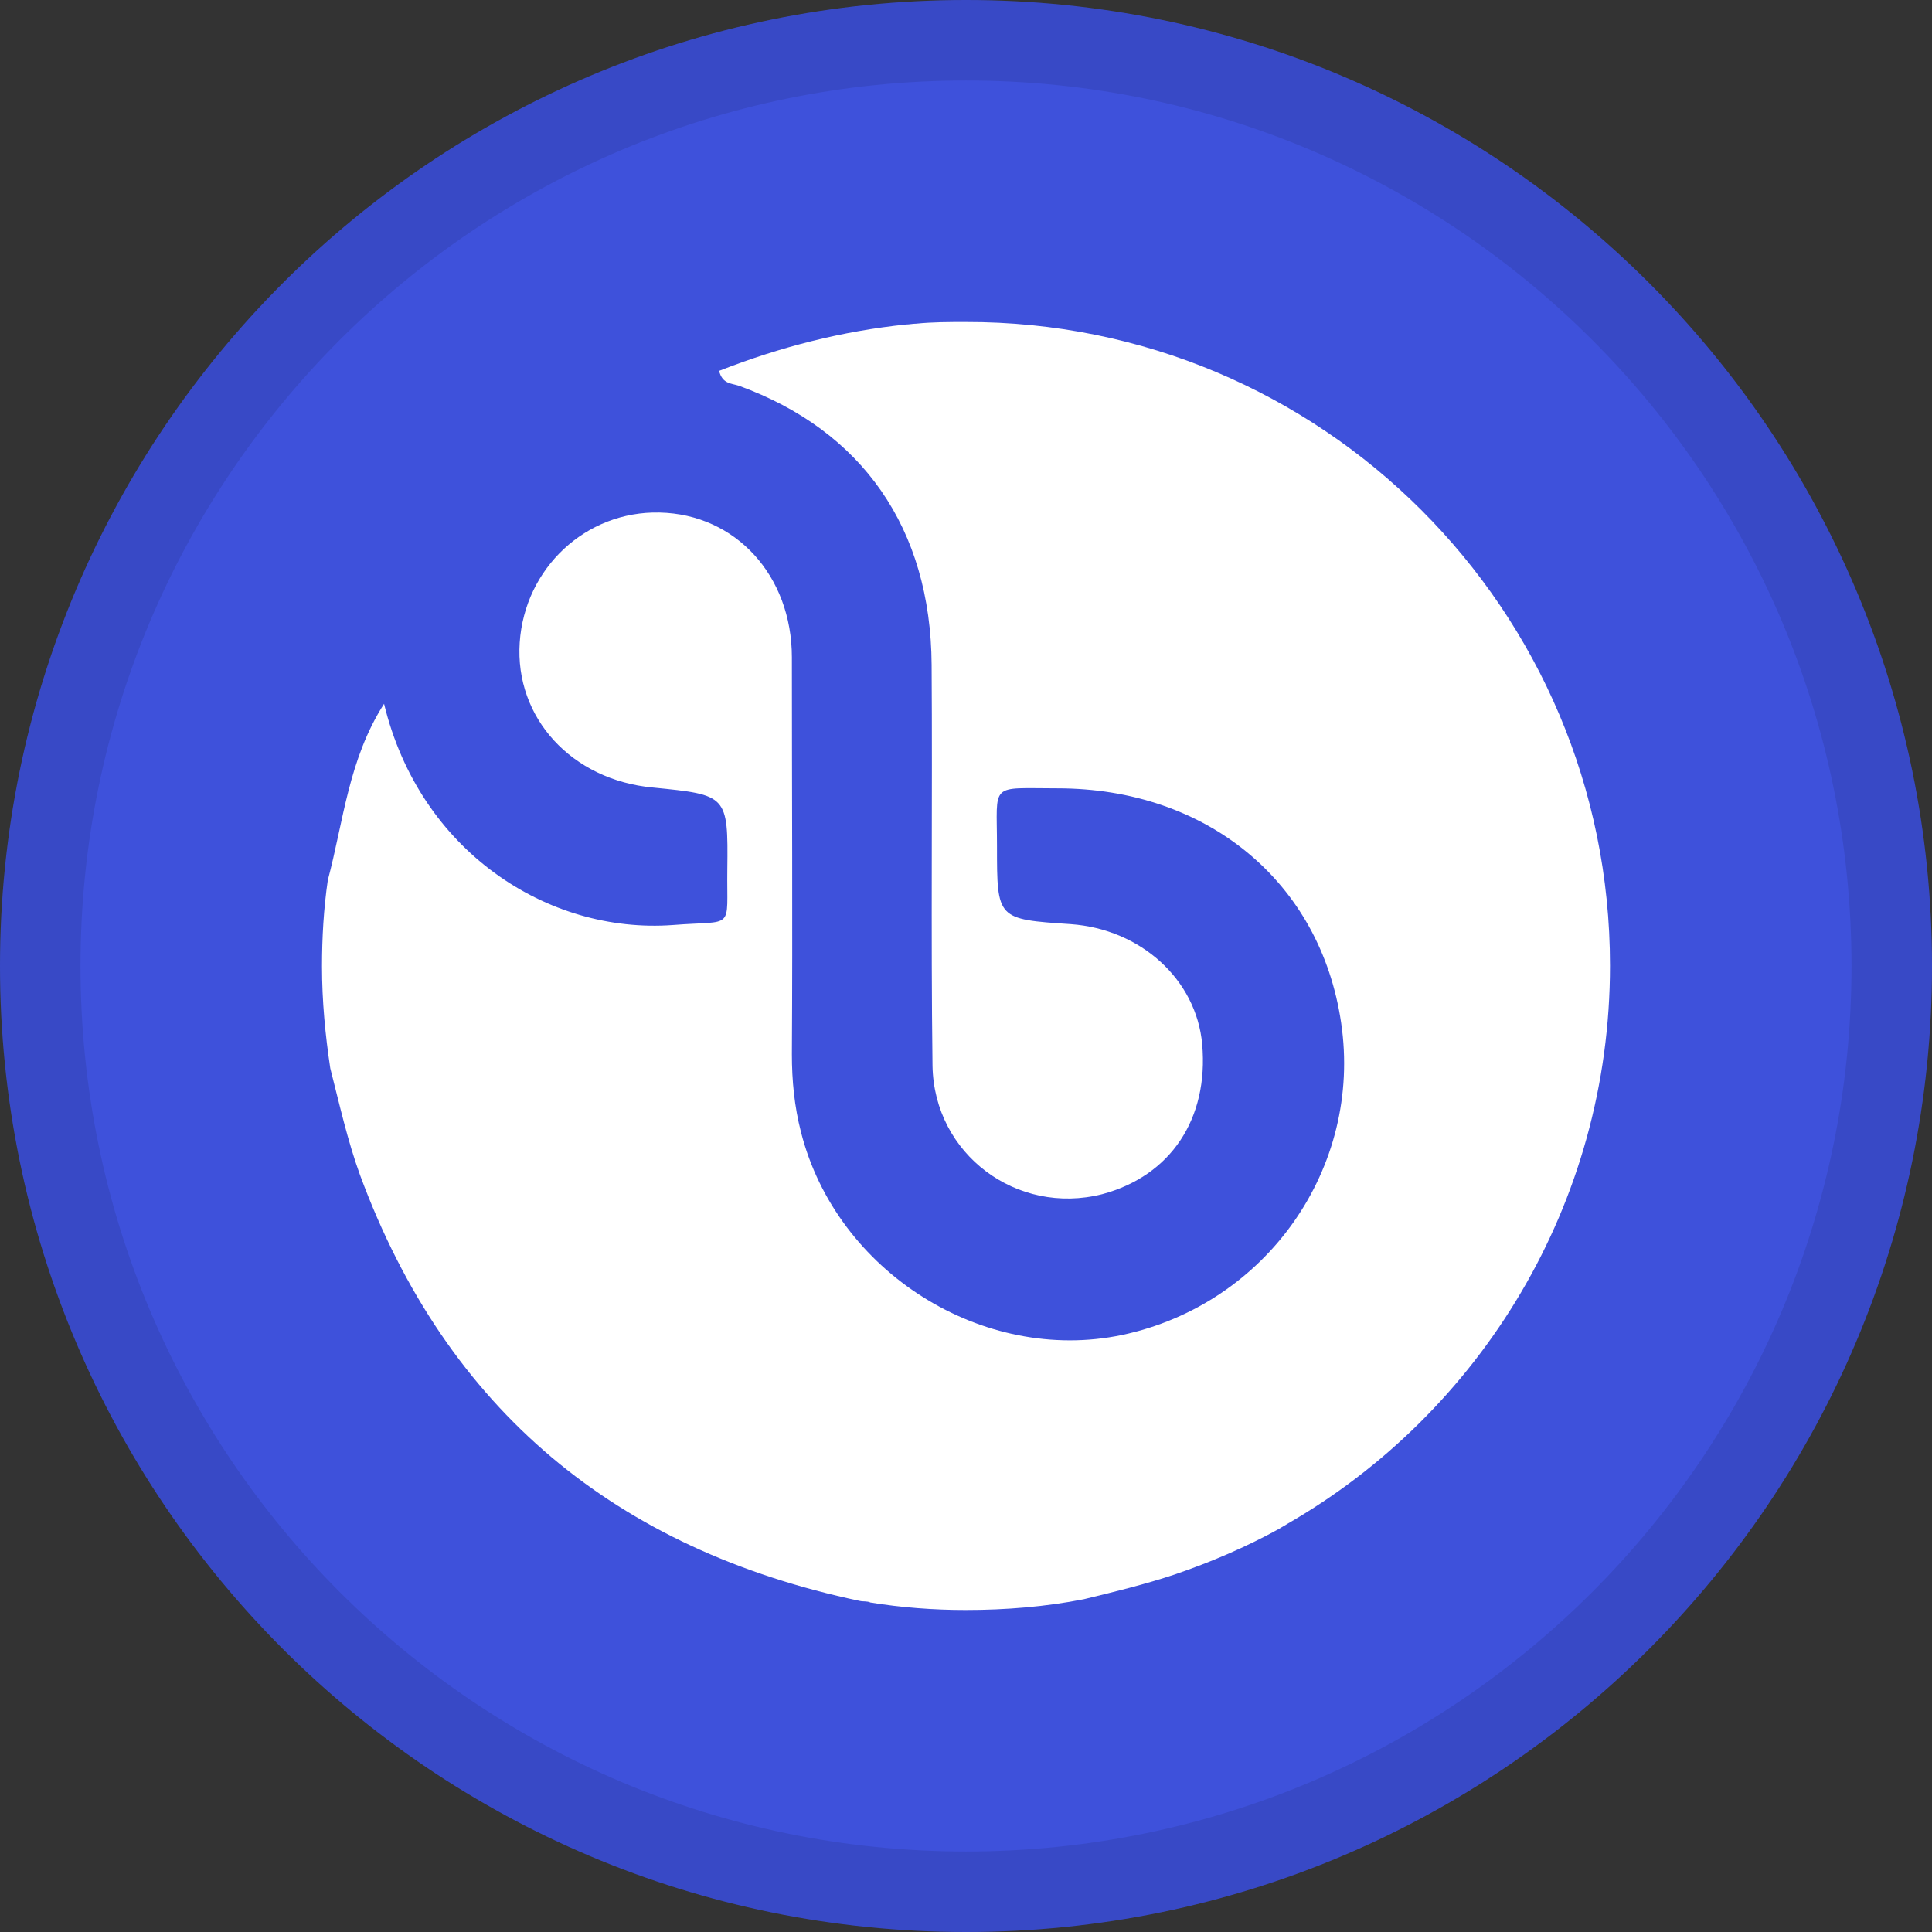 <svg xmlns="http://www.w3.org/2000/svg" width="24" height="24" fill="none" viewBox="0 0 24 24"><rect x="0" y="0" width="24" height="24" fill="#333333" stroke="none"/><path fill="#3E51DB" d="M12 24C18.627 24 24 18.627 24 12C24 5.373 18.627 0 12 0C5.373 0 0 5.373 0 12C0 18.627 5.373 24 12 24Z"/><path stroke="#000" stroke-opacity=".097" d="M23.5 12C23.5 18.351 18.351 23.5 12 23.5C5.649 23.5 0.5 18.351 0.5 12C0.5 5.649 5.649 0.5 12 0.5C18.351 0.5 23.5 5.649 23.5 12Z"/><path fill="#fff" d="M20 11.995C20 14.958 18.387 17.551 15.992 18.93C15.961 18.951 15.92 18.971 15.889 18.992C15.479 19.218 15.047 19.403 14.595 19.558C14.225 19.681 13.845 19.774 13.464 19.866C12.992 19.959 12.498 20 11.995 20C11.594 20 11.193 19.969 10.813 19.907C10.772 19.887 10.721 19.897 10.68 19.887C7.658 19.249 5.552 17.52 4.473 14.598C4.319 14.176 4.216 13.713 4.103 13.271C4.041 12.859 4 12.437 4 12.005C4 11.645 4.021 11.285 4.072 10.935C4.267 10.204 4.329 9.433 4.771 8.743C5.213 10.575 6.805 11.604 8.357 11.491C9.138 11.429 9.025 11.573 9.035 10.801C9.046 9.875 9.035 9.875 8.11 9.783C7.103 9.69 6.394 8.918 6.456 7.982C6.518 7.056 7.278 6.346 8.193 6.367C9.138 6.387 9.837 7.149 9.837 8.167C9.837 9.814 9.847 11.46 9.837 13.096C9.837 13.425 9.868 13.744 9.95 14.063C10.392 15.802 12.211 16.944 13.937 16.584C15.735 16.203 16.927 14.505 16.66 12.705C16.403 10.956 14.995 9.793 13.136 9.793C12.283 9.793 12.385 9.711 12.385 10.513C12.385 11.419 12.385 11.419 13.3 11.48C14.173 11.542 14.862 12.17 14.934 12.972C15.016 13.898 14.543 14.608 13.69 14.835C12.632 15.102 11.604 14.341 11.584 13.24C11.563 11.573 11.584 9.916 11.573 8.26C11.563 6.562 10.71 5.348 9.179 4.792C9.087 4.761 8.974 4.772 8.933 4.607C9.693 4.309 10.464 4.113 11.255 4.031C11.296 4.031 11.337 4.021 11.378 4.021C11.584 4 11.789 4 11.995 4C16.414 3.99 20 7.57 20 11.995Z"/></svg>